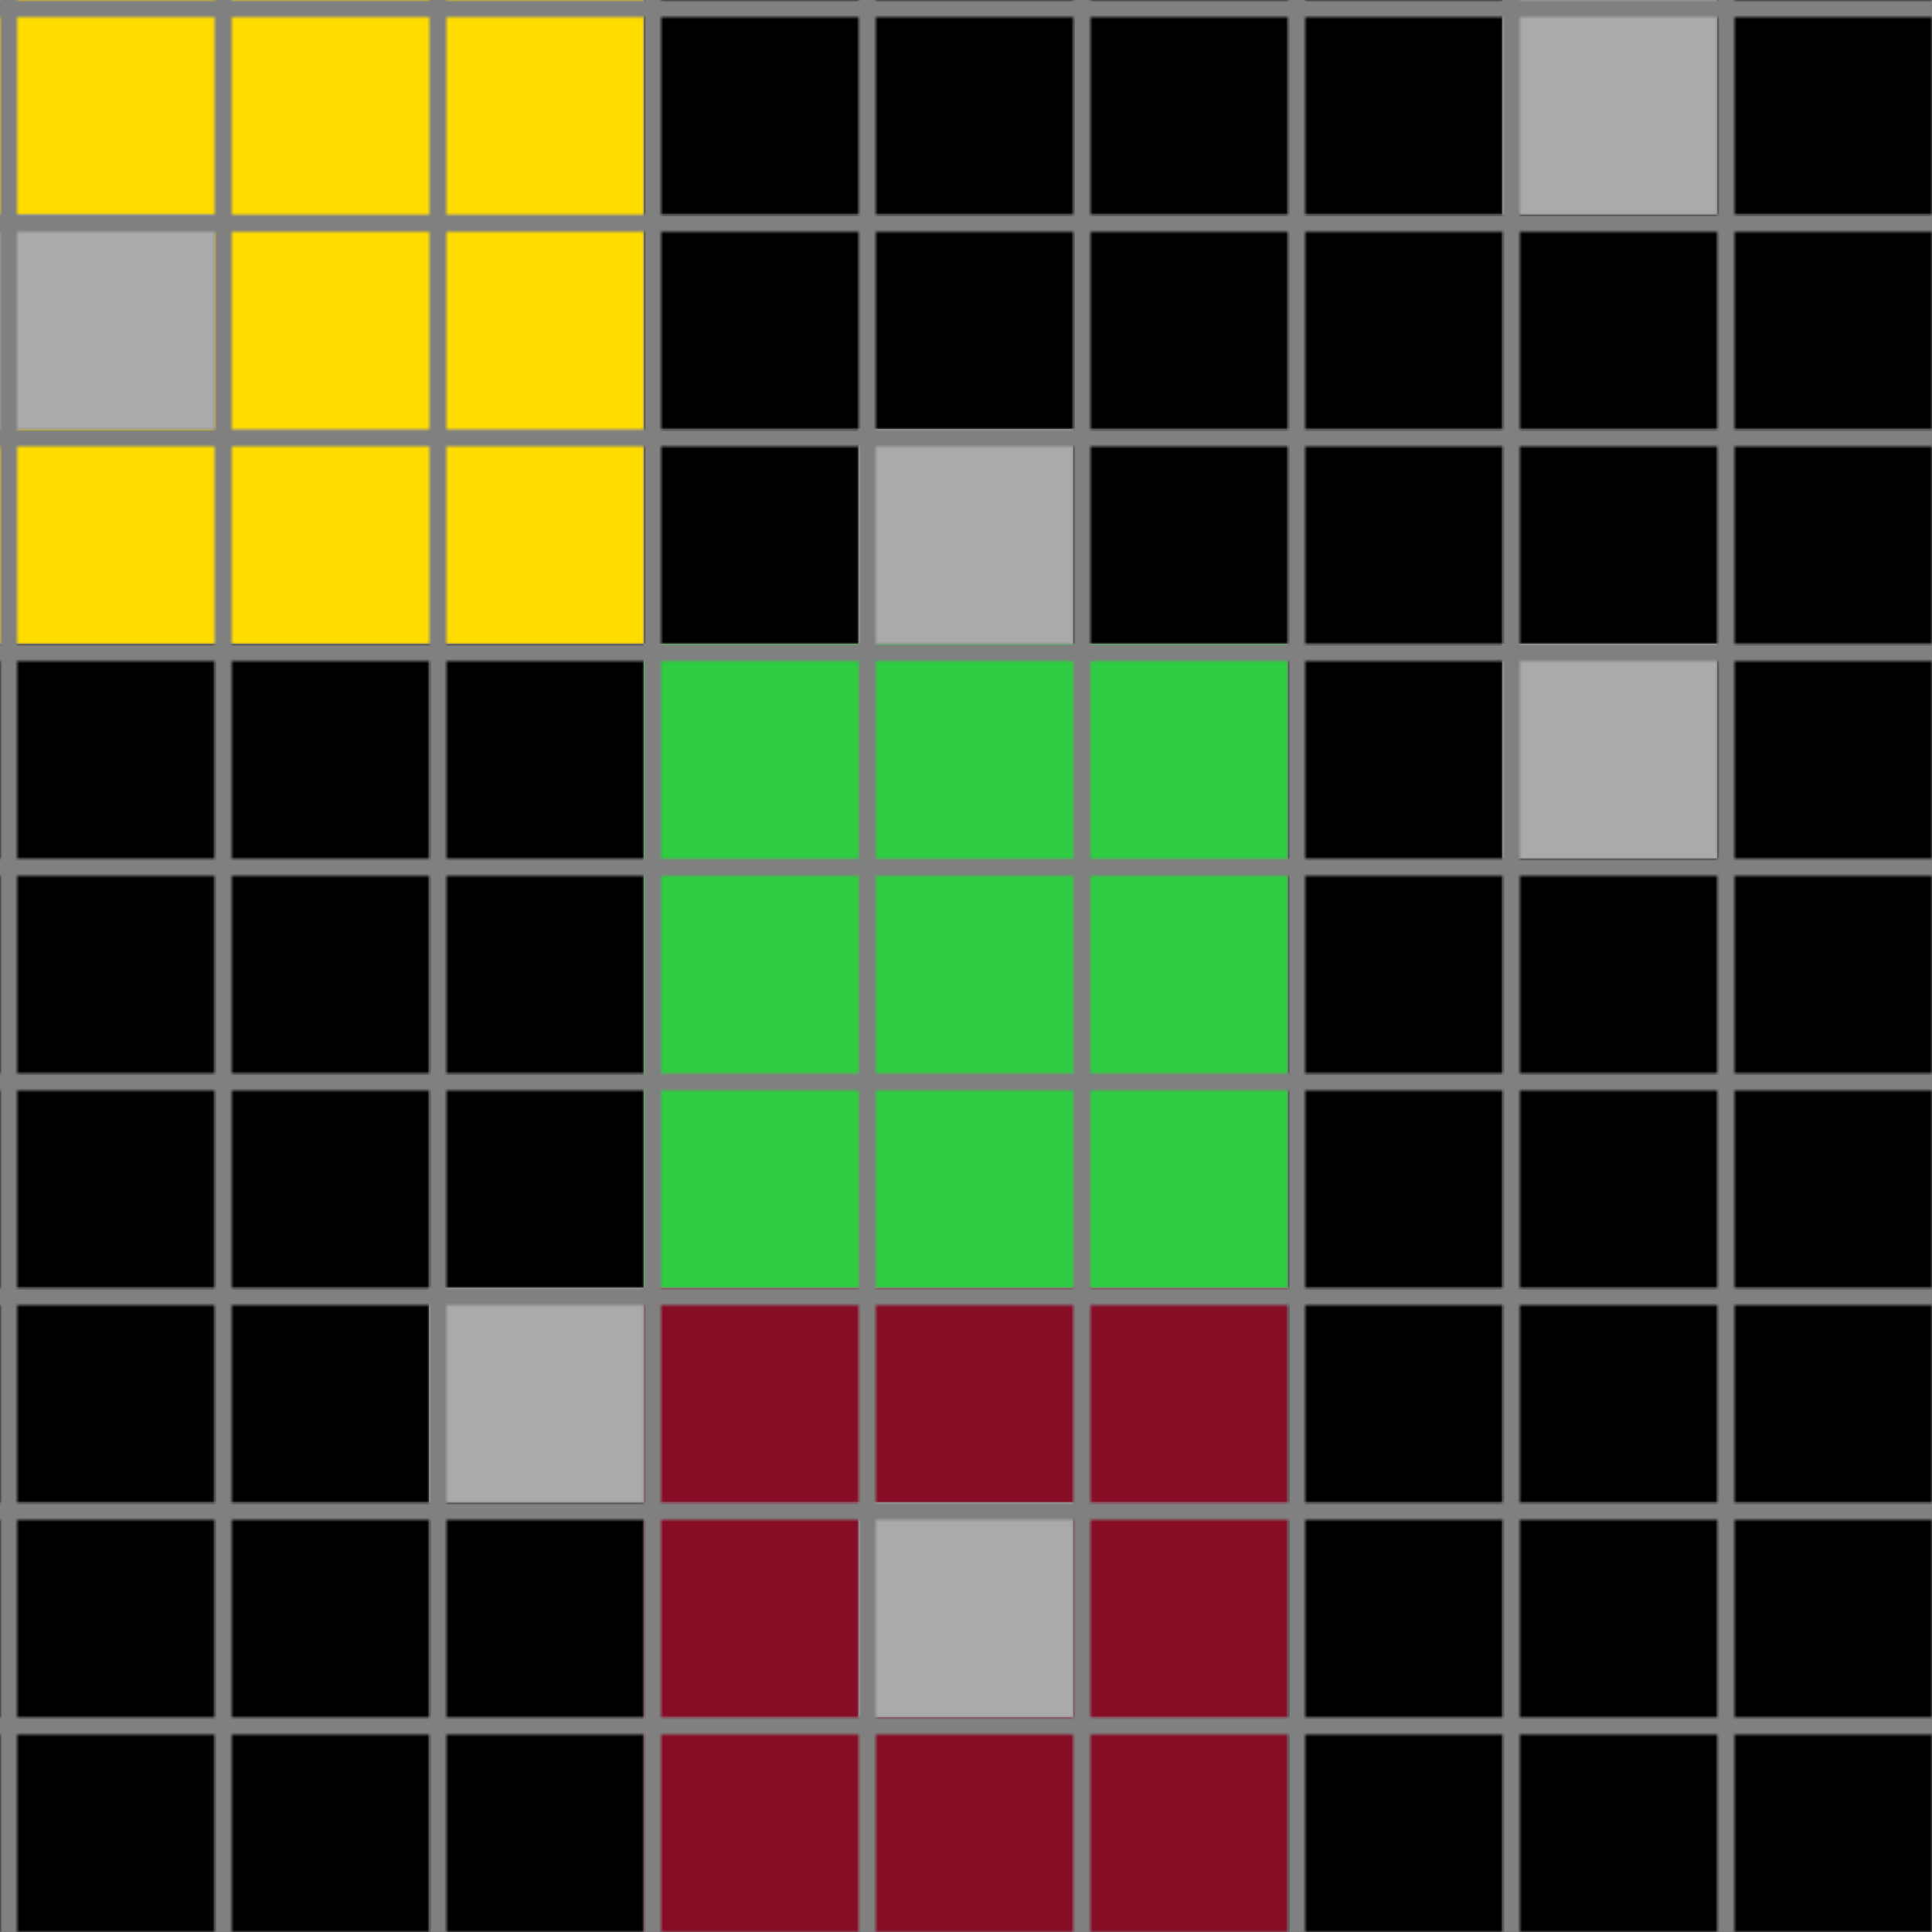 <svg xmlns="http://www.w3.org/2000/svg" width="450" height="450">
<defs>
    <!-- Define the overall grid which we represent our shapes in -->
    <pattern id="grid" width="50" height="50" patternUnits="userSpaceOnUse">
        <path d="M 50 0 L 0 0 0 50" fill="none" stroke="gray" stroke-width="8"/>
    </pattern>

    <!-- Define a mapping from int used in the json to colors -->
    <linearGradient id="0-black">
        <stop offset="100%" stop-color="#000000"/>
    </linearGradient>
    <linearGradient id="1-blue">
        <stop offset="100%" stop-color="#0074D9"/>
    </linearGradient>
    <linearGradient id="2-red">
        <stop offset="100%" stop-color="#FF4136"/>
    </linearGradient>
    <linearGradient id="3-green">
        <stop offset="100%" stop-color="#2ECC40"/>
    </linearGradient>
    <linearGradient id="4-yellow">
        <stop offset="100%" stop-color="#FFDC00"/>
    </linearGradient>
    <linearGradient id="5-grey">
        <stop offset="100%" stop-color="#AAAAAA"/>
    </linearGradient>
    <linearGradient id="6-pink">
        <stop offset="100%" stop-color="#F012BE"/>
    </linearGradient>
    <linearGradient id="7-orange">
        <stop offset="100%" stop-color="#FF851B"/>
    </linearGradient>
    <linearGradient id="8-teal">
        <stop offset="100%" stop-color="#7FDBFF"/>
    </linearGradient>
    <linearGradient id="9-brown">
        <stop offset="100%" stop-color="#870C25"/>
    </linearGradient>
</defs>

<!-- Now we add in each cell from the json -->
<rect id="coord(0,0)" x="0" y="0" width="50" height="50" fill="url(#4-yellow)"/> <rect id="coord(0,1)" x="50" y="0" width="50" height="50" fill="url(#4-yellow)"/> <rect id="coord(0,2)" x="100" y="0" width="50" height="50" fill="url(#4-yellow)"/> <rect id="coord(0,3)" x="150" y="0" width="50" height="50" fill="url(#0-black)"/> <rect id="coord(0,4)" x="200" y="0" width="50" height="50" fill="url(#0-black)"/> <rect id="coord(0,5)" x="250" y="0" width="50" height="50" fill="url(#0-black)"/> <rect id="coord(0,6)" x="300" y="0" width="50" height="50" fill="url(#0-black)"/> <rect id="coord(0,7)" x="350" y="0" width="50" height="50" fill="url(#5-grey)"/> <rect id="coord(0,8)" x="400" y="0" width="50" height="50" fill="url(#0-black)"/> 
<rect id="coord(1,0)" x="0" y="50" width="50" height="50" fill="url(#5-grey)"/> <rect id="coord(1,1)" x="50" y="50" width="50" height="50" fill="url(#4-yellow)"/> <rect id="coord(1,2)" x="100" y="50" width="50" height="50" fill="url(#4-yellow)"/> <rect id="coord(1,3)" x="150" y="50" width="50" height="50" fill="url(#0-black)"/> <rect id="coord(1,4)" x="200" y="50" width="50" height="50" fill="url(#0-black)"/> <rect id="coord(1,5)" x="250" y="50" width="50" height="50" fill="url(#0-black)"/> <rect id="coord(1,6)" x="300" y="50" width="50" height="50" fill="url(#0-black)"/> <rect id="coord(1,7)" x="350" y="50" width="50" height="50" fill="url(#0-black)"/> <rect id="coord(1,8)" x="400" y="50" width="50" height="50" fill="url(#0-black)"/> 
<rect id="coord(2,0)" x="0" y="100" width="50" height="50" fill="url(#4-yellow)"/> <rect id="coord(2,1)" x="50" y="100" width="50" height="50" fill="url(#4-yellow)"/> <rect id="coord(2,2)" x="100" y="100" width="50" height="50" fill="url(#4-yellow)"/> <rect id="coord(2,3)" x="150" y="100" width="50" height="50" fill="url(#0-black)"/> <rect id="coord(2,4)" x="200" y="100" width="50" height="50" fill="url(#5-grey)"/> <rect id="coord(2,5)" x="250" y="100" width="50" height="50" fill="url(#0-black)"/> <rect id="coord(2,6)" x="300" y="100" width="50" height="50" fill="url(#0-black)"/> <rect id="coord(2,7)" x="350" y="100" width="50" height="50" fill="url(#0-black)"/> <rect id="coord(2,8)" x="400" y="100" width="50" height="50" fill="url(#0-black)"/> 
<rect id="coord(3,0)" x="0" y="150" width="50" height="50" fill="url(#0-black)"/> <rect id="coord(3,1)" x="50" y="150" width="50" height="50" fill="url(#0-black)"/> <rect id="coord(3,2)" x="100" y="150" width="50" height="50" fill="url(#0-black)"/> <rect id="coord(3,3)" x="150" y="150" width="50" height="50" fill="url(#3-green)"/> <rect id="coord(3,4)" x="200" y="150" width="50" height="50" fill="url(#3-green)"/> <rect id="coord(3,5)" x="250" y="150" width="50" height="50" fill="url(#3-green)"/> <rect id="coord(3,6)" x="300" y="150" width="50" height="50" fill="url(#0-black)"/> <rect id="coord(3,7)" x="350" y="150" width="50" height="50" fill="url(#5-grey)"/> <rect id="coord(3,8)" x="400" y="150" width="50" height="50" fill="url(#0-black)"/> 
<rect id="coord(4,0)" x="0" y="200" width="50" height="50" fill="url(#0-black)"/> <rect id="coord(4,1)" x="50" y="200" width="50" height="50" fill="url(#0-black)"/> <rect id="coord(4,2)" x="100" y="200" width="50" height="50" fill="url(#0-black)"/> <rect id="coord(4,3)" x="150" y="200" width="50" height="50" fill="url(#3-green)"/> <rect id="coord(4,4)" x="200" y="200" width="50" height="50" fill="url(#3-green)"/> <rect id="coord(4,5)" x="250" y="200" width="50" height="50" fill="url(#3-green)"/> <rect id="coord(4,6)" x="300" y="200" width="50" height="50" fill="url(#0-black)"/> <rect id="coord(4,7)" x="350" y="200" width="50" height="50" fill="url(#0-black)"/> <rect id="coord(4,8)" x="400" y="200" width="50" height="50" fill="url(#0-black)"/> 
<rect id="coord(5,0)" x="0" y="250" width="50" height="50" fill="url(#0-black)"/> <rect id="coord(5,1)" x="50" y="250" width="50" height="50" fill="url(#0-black)"/> <rect id="coord(5,2)" x="100" y="250" width="50" height="50" fill="url(#0-black)"/> <rect id="coord(5,3)" x="150" y="250" width="50" height="50" fill="url(#3-green)"/> <rect id="coord(5,4)" x="200" y="250" width="50" height="50" fill="url(#3-green)"/> <rect id="coord(5,5)" x="250" y="250" width="50" height="50" fill="url(#3-green)"/> <rect id="coord(5,6)" x="300" y="250" width="50" height="50" fill="url(#0-black)"/> <rect id="coord(5,7)" x="350" y="250" width="50" height="50" fill="url(#0-black)"/> <rect id="coord(5,8)" x="400" y="250" width="50" height="50" fill="url(#0-black)"/> 
<rect id="coord(6,0)" x="0" y="300" width="50" height="50" fill="url(#0-black)"/> <rect id="coord(6,1)" x="50" y="300" width="50" height="50" fill="url(#0-black)"/> <rect id="coord(6,2)" x="100" y="300" width="50" height="50" fill="url(#5-grey)"/> <rect id="coord(6,3)" x="150" y="300" width="50" height="50" fill="url(#9-brown)"/> <rect id="coord(6,4)" x="200" y="300" width="50" height="50" fill="url(#9-brown)"/> <rect id="coord(6,5)" x="250" y="300" width="50" height="50" fill="url(#9-brown)"/> <rect id="coord(6,6)" x="300" y="300" width="50" height="50" fill="url(#0-black)"/> <rect id="coord(6,7)" x="350" y="300" width="50" height="50" fill="url(#0-black)"/> <rect id="coord(6,8)" x="400" y="300" width="50" height="50" fill="url(#0-black)"/> 
<rect id="coord(7,0)" x="0" y="350" width="50" height="50" fill="url(#0-black)"/> <rect id="coord(7,1)" x="50" y="350" width="50" height="50" fill="url(#0-black)"/> <rect id="coord(7,2)" x="100" y="350" width="50" height="50" fill="url(#0-black)"/> <rect id="coord(7,3)" x="150" y="350" width="50" height="50" fill="url(#9-brown)"/> <rect id="coord(7,4)" x="200" y="350" width="50" height="50" fill="url(#5-grey)"/> <rect id="coord(7,5)" x="250" y="350" width="50" height="50" fill="url(#9-brown)"/> <rect id="coord(7,6)" x="300" y="350" width="50" height="50" fill="url(#0-black)"/> <rect id="coord(7,7)" x="350" y="350" width="50" height="50" fill="url(#0-black)"/> <rect id="coord(7,8)" x="400" y="350" width="50" height="50" fill="url(#0-black)"/> 
<rect id="coord(8,0)" x="0" y="400" width="50" height="50" fill="url(#0-black)"/> <rect id="coord(8,1)" x="50" y="400" width="50" height="50" fill="url(#0-black)"/> <rect id="coord(8,2)" x="100" y="400" width="50" height="50" fill="url(#0-black)"/> <rect id="coord(8,3)" x="150" y="400" width="50" height="50" fill="url(#9-brown)"/> <rect id="coord(8,4)" x="200" y="400" width="50" height="50" fill="url(#9-brown)"/> <rect id="coord(8,5)" x="250" y="400" width="50" height="50" fill="url(#9-brown)"/> <rect id="coord(8,6)" x="300" y="400" width="50" height="50" fill="url(#0-black)"/> <rect id="coord(8,7)" x="350" y="400" width="50" height="50" fill="url(#0-black)"/> <rect id="coord(8,8)" x="400" y="400" width="50" height="50" fill="url(#0-black)"/> 

<!-- Now we add in the grid pattern -->
<rect width="100%" height="100%" fill="url(#grid)" />
</svg>
